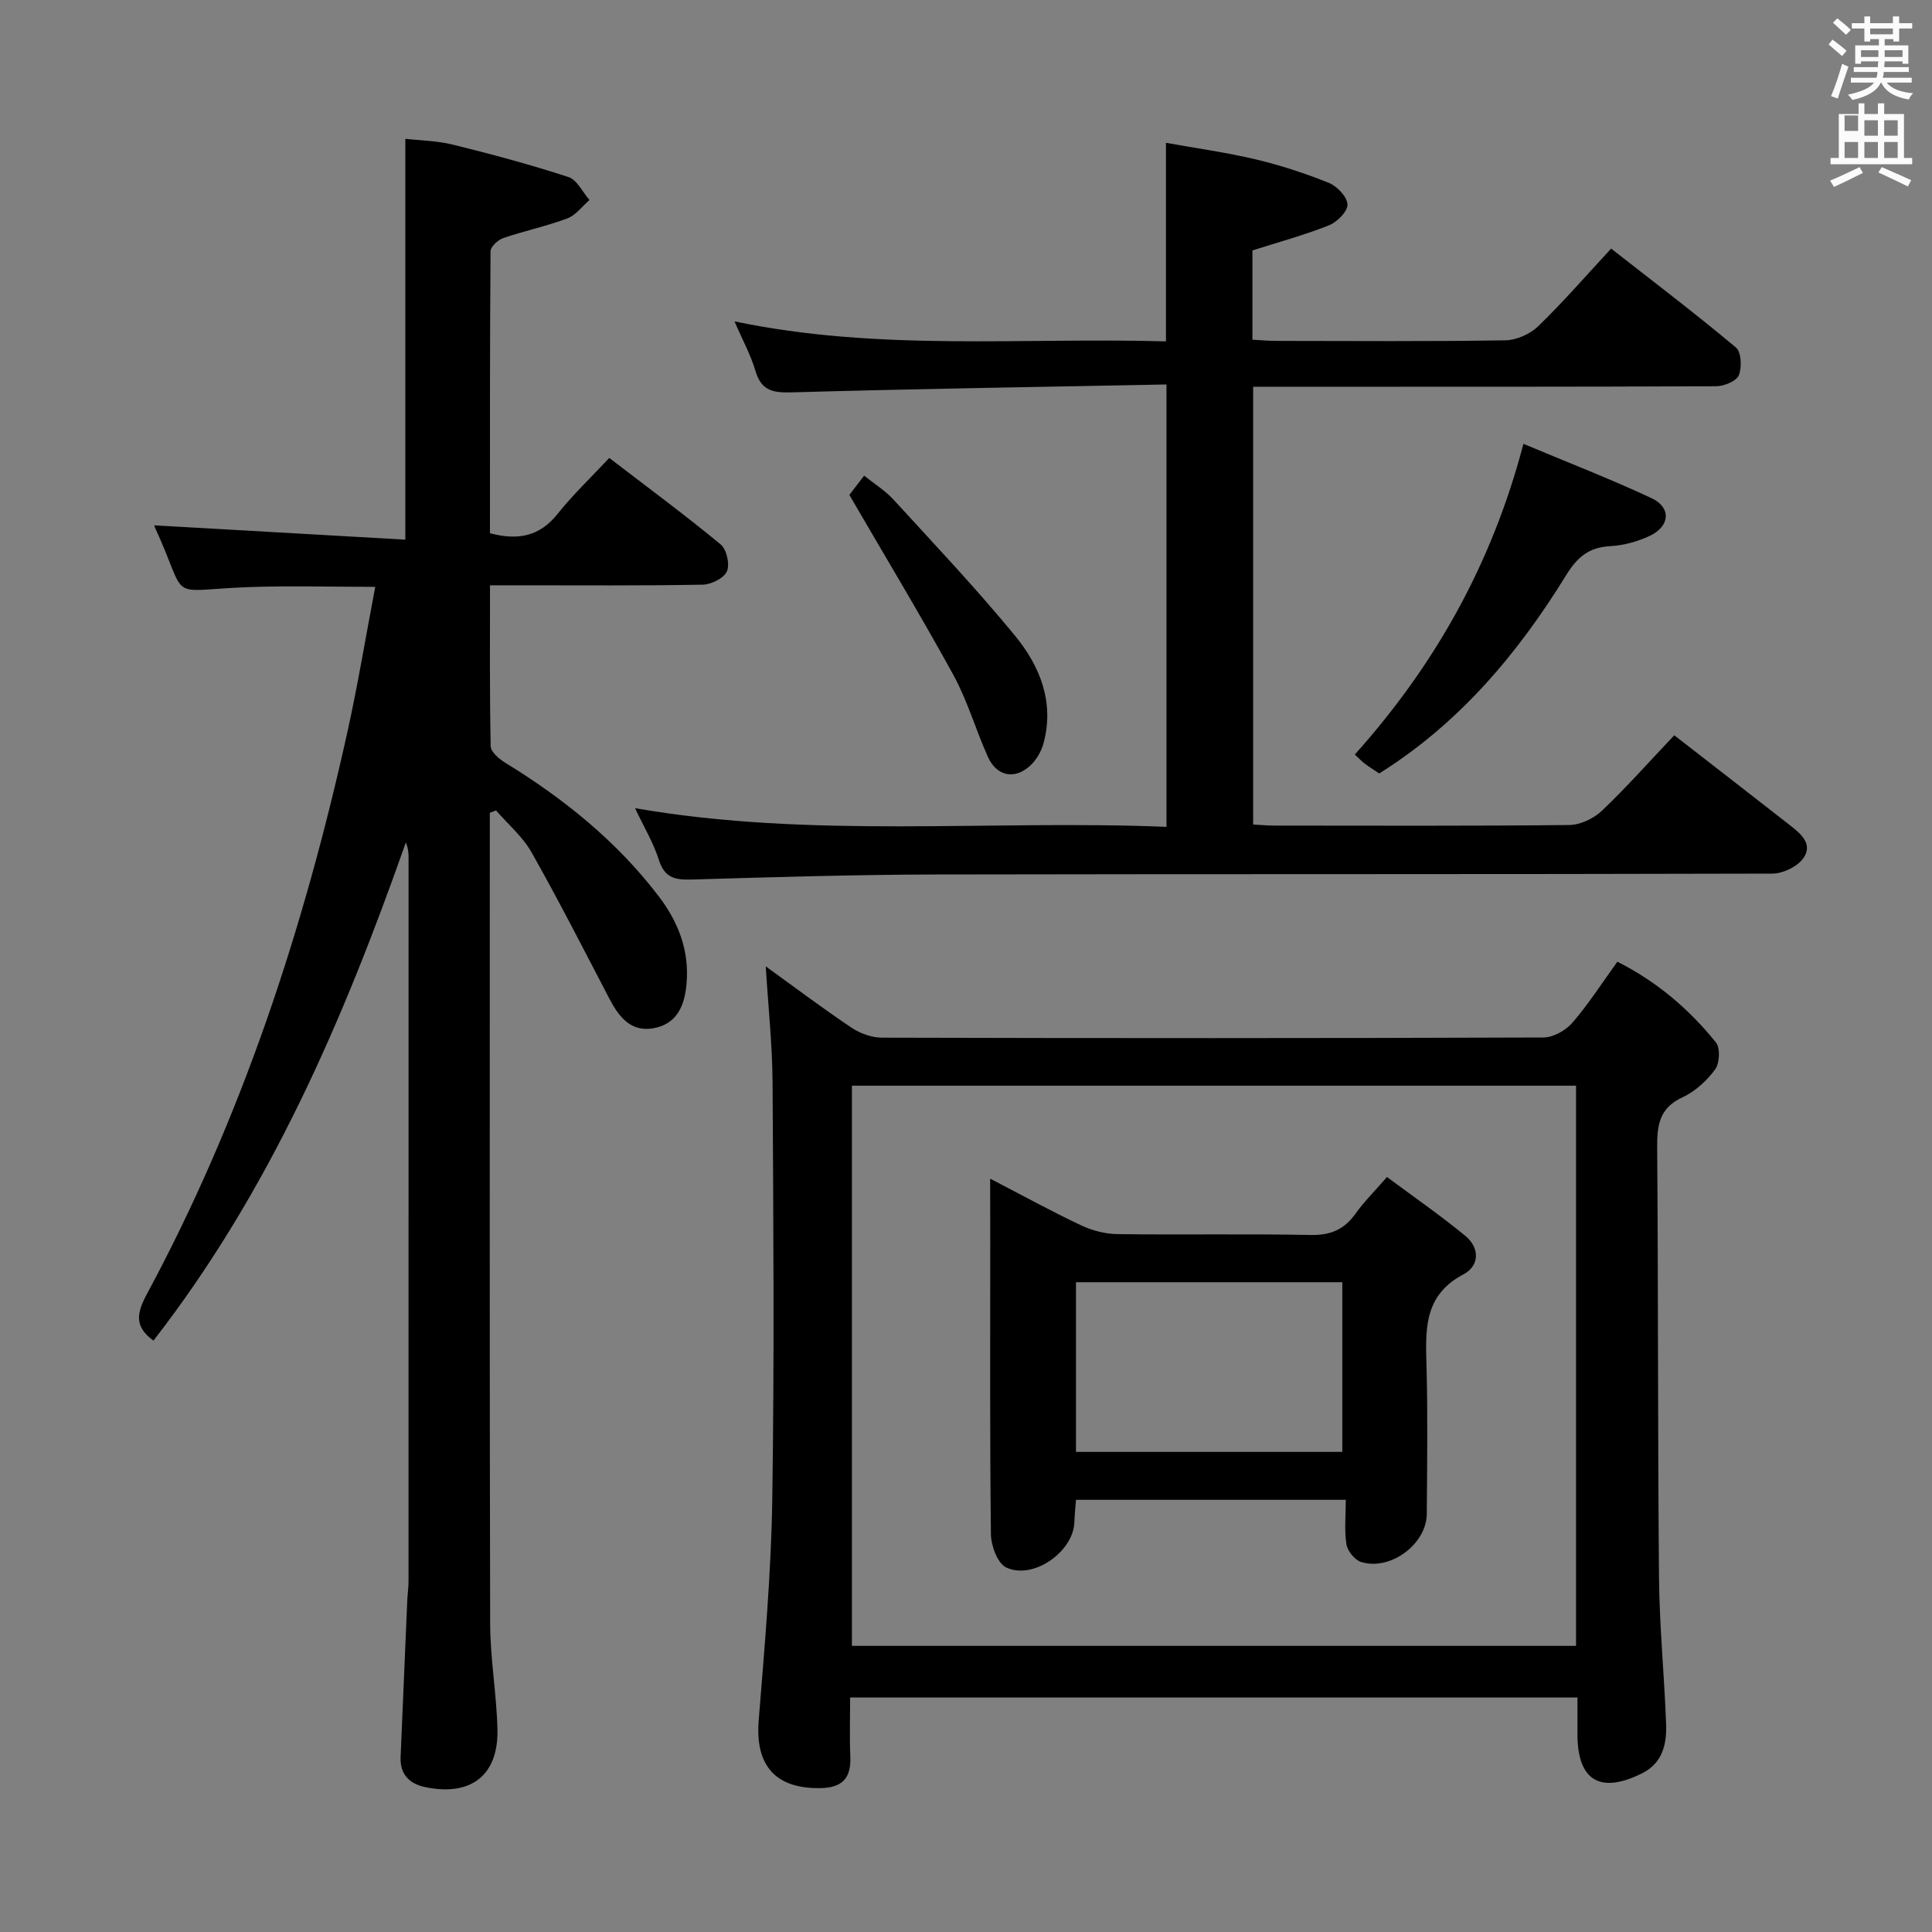 <svg enable-background="new 0 0 400 400" viewBox="0 0 400 400" xmlns="http://www.w3.org/2000/svg"><rect x="0" y="0" width="400" height="400" fill="#808080" stroke="none"/><path d="m378.6 9.2.8-1c.9.7 1.9 1.4 2.9 2.3l-.9 1.1c-1.1-.9-2-1.7-2.8-2.4zm.5 10.7c.9-2.1 1.6-4.3 2.3-6.7.4.2.8.4 1.3.6-.7 2.1-1.5 4.3-2.2 6.6zm.4-15.2.9-.9c1 .8 2 1.6 2.8 2.4l-1 1c-1-.9-1.9-1.8-2.7-2.5zm12.5-1.3h1.2v1.4h2.7v1.1h-2.7v2.7h-1.2v-.5h-1.8v1.3h4.9v3.8h-1.2v-.5h-3.7c0 .4-.1.9-.1 1.2h5.1v1h-5.2c0 .5-.1.9-.2 1.2h6v1h-5.2c1.1 1.3 2.9 2 5.5 2.2-.4.4-.7.8-.9 1.3-2.9-.5-4.8-1.6-5.7-3.5h-.1c-.8 1.7-2.7 2.9-5.9 3.6-.2-.4-.6-.8-.9-1.1 2.8-.6 4.6-1.4 5.4-2.5h-4.8v-1h5.3c.1-.3.2-.7.2-1.2h-4.9v-1h5c0-.4 0-.8.1-1.2h-3.6v.5h-1.2v-3.8h4.9v-1.3h-1.8v.5h-1.2v-2.7h-2.6v-1.1h2.6v-1.4h1.2v1.4h4.7v-1.4zm-6.7 8.4h3.6c0-.4 0-.9 0-1.4h-3.6zm1.9-4.7h4.7v-1.2h-4.7zm6.7 3.3h-3.7v1.4h3.7z" fill="#fafbfa"/><path d="m384.7 21.4h1.3v2.2h2.8v-2.2h1.3v2.2h4.1v9.1h1.7v1.3h-16.9v-1.3h1.7v-9.1h4.1v-2.2zm.3 13.2.7 1.2c-1.8.9-3.8 1.9-6 2.9-.2-.4-.5-.8-.8-1.3 2.4-1 4.4-2 6.1-2.8zm-3.1-7.5h2.8v-3.2h-2.8v4.2zm0 5.6h2.8v-3.3h-2.8zm4.1-4.6h2.8v-3.2h-2.8zm0 4.6h2.8v-3.3h-2.8zm3.6 1.9c2.1.9 4.1 1.8 6.1 2.7l-.7 1.3c-2.2-1.1-4.2-2-6.1-2.9zm3.3-9.7h-2.8v3.2h2.8zm-2.8 7.8h2.8v-3.3h-2.8z" fill="#fafbfa"/><g fill="#010000"><path d="m101.41 168.28v5.36c0 54.15-.06 108.3.07 162.45.02 7.29 1.32 14.57 1.51 21.86.25 9.57-5.42 14-14.88 12.07-3.33-.68-5.32-2.63-5.17-6.26.46-10.8.92-21.59 1.38-32.39.06-1.33.26-2.65.26-3.98.01-49.98.01-99.97.01-149.95 0-.96-.1-1.92-.57-3.01-12.92 36.73-28.18 72.17-52.25 103.13-4.03-2.93-3.48-5.7-1.31-9.73 19.66-36.54 32.43-75.59 41.4-115.97 2.19-9.85 3.82-19.81 5.83-30.36-9.28 0-17.69-.25-26.07.05-17.77.64-12.25 3.43-19.62-12.52-.06-.13.04-.33.03-.26 17.28.98 34.55 1.97 51.89 2.96 0-28.1 0-55.16 0-82.99 2.9.34 6.5.38 9.9 1.22 8.03 1.98 16.03 4.13 23.88 6.7 1.78.58 2.92 3.12 4.35 4.75-1.52 1.3-2.83 3.15-4.59 3.81-4.33 1.62-8.9 2.58-13.27 4.07-1.1.38-2.62 1.78-2.63 2.72-.15 19.46-.12 38.93-.12 58.39 5.81 1.54 10.29.66 14.01-4.01 3.2-4.02 6.97-7.59 10.69-11.58 8.15 6.25 15.77 11.88 23.07 17.91 1.23 1.02 1.93 4.13 1.29 5.57-.63 1.43-3.26 2.73-5.03 2.76-12.66.23-25.32.13-37.99.13-1.79 0-3.58 0-6.03 0 0 11.43-.09 22.38.14 33.32.02 1.18 1.75 2.64 3.02 3.42 12.16 7.46 23.12 16.28 31.81 27.7 4.05 5.33 6.33 11.23 5.72 18.09-.4 4.55-2.01 8.32-6.86 9.18-4.71.83-7.17-2.4-9.14-6.17-5.28-10.13-10.48-20.32-16.1-30.27-1.83-3.24-4.86-5.79-7.34-8.66-.44.16-.87.33-1.29.49z"/><path d="m158.54 200.08c5.91 4.26 11.73 8.65 17.77 12.7 1.79 1.2 4.2 2.06 6.33 2.06 45.64.12 91.29.13 136.93-.04 2.04-.01 4.62-1.48 6-3.08 3.34-3.87 6.12-8.22 9.29-12.61 8.22 4.15 14.86 9.84 20.4 16.71.93 1.15.78 4.31-.16 5.59-1.72 2.34-4.14 4.57-6.75 5.77-4.84 2.23-5.29 5.83-5.25 10.48.23 29.65.11 59.3.38 88.94.09 10.13 1.1 20.24 1.47 30.37.15 4.09-.72 8.03-4.91 10.14-8.72 4.39-13.44 1.56-13.44-8.02 0-2.46 0-4.92 0-7.64-50.36 0-100.09 0-150.59 0 0 4.11-.13 8.2.04 12.28.18 4.4-1.66 6.39-6.13 6.48-9.36.18-13.6-4.67-12.84-14.01 1.22-15.22 2.58-30.48 2.81-45.74.44-28.81.23-57.64.06-86.45-.06-7.87-.91-15.75-1.41-23.93zm167.76 24.7c-50.3 0-100.16 0-149.92 0v115.98h149.92c0-38.64 0-77.05 0-115.98z"/><path d="m241.51 79.6c-26.22.51-52.01.91-77.79 1.64-3.9.11-6.16-.51-7.33-4.5-.96-3.27-2.65-6.33-4.32-10.2 30.01 6.27 59.63 3.28 89.33 4.14 0-13.74 0-26.94 0-41.11 6.1 1.1 12.42 1.97 18.59 3.43 5.15 1.22 10.24 2.89 15.15 4.87 1.7.69 3.79 2.89 3.84 4.47.05 1.44-2.15 3.64-3.83 4.31-5.05 2.01-10.33 3.44-15.85 5.2v18.48c1.66.09 3.27.24 4.89.25 15.83.02 31.66.13 47.48-.12 2.31-.04 5.12-1.29 6.79-2.91 5.13-4.96 9.82-10.38 15.11-16.08 8.77 6.86 17.47 13.47 25.84 20.48 1.12.94 1.26 4.15.58 5.77-.51 1.22-3.06 2.24-4.71 2.25-29.82.13-59.64.1-89.47.1-1.99 0-3.97 0-6.36 0v90.64c1.56.08 3.02.22 4.47.22 20.33.01 40.65.1 60.98-.12 2.29-.03 5.05-1.33 6.74-2.94 5.15-4.9 9.89-10.25 15-15.64 8.14 6.33 16.03 12.43 23.88 18.57 2.28 1.78 4.97 3.96 2.79 6.95-1.25 1.72-4.19 3.12-6.37 3.12-57.64.17-115.29.06-172.93.18-16.97.04-33.95.55-50.91 1.05-3.36.1-5.51-.38-6.67-4.02-1.14-3.58-3.13-6.89-4.95-10.75 36.79 6.36 73.27 2.36 110.03 3.86 0-30.5 0-60.52 0-91.59z"/><path d="m315.41 91.89c9.19 3.86 17.99 7.26 26.52 11.25 4.14 1.94 3.85 5.82-.38 7.81-2.5 1.17-5.37 1.97-8.11 2.12-4.45.23-6.85 2.22-9.21 6.05-10.02 16.28-22.18 30.69-38.68 41.02-1.09-.74-2.08-1.35-3-2.05-.65-.49-1.21-1.1-2.05-1.87 16.46-18.4 28.32-39.22 34.91-64.33z"/><path d="m175.85 102.47c.48-.63 1.59-2.08 3.06-3.99 2.08 1.67 4.33 3.06 6.05 4.93 8.53 9.32 17.23 18.51 25.23 28.26 5.14 6.27 8.15 13.75 5.86 22.22-.45 1.67-1.47 3.43-2.73 4.6-3.23 3.01-6.99 2.24-8.8-1.82-2.51-5.6-4.22-11.6-7.15-16.96-6.77-12.33-14.05-24.39-21.52-37.24z"/><path d="m205 244.03c6.77 3.51 12.7 6.77 18.82 9.66 2.3 1.09 5.01 1.79 7.55 1.82 13.33.18 26.66-.09 39.99.18 4.11.08 6.94-1.12 9.28-4.41 1.72-2.42 3.87-4.54 6.52-7.59 5.5 4.09 11.04 7.92 16.22 12.18 3.01 2.48 2.98 6.2-.41 7.98-8.49 4.48-7.8 11.92-7.61 19.61.25 9.99.11 19.99.04 29.99-.05 6.25-7.55 11.83-13.61 9.94-1.3-.41-2.8-2.27-3.02-3.65-.47-2.89-.14-5.92-.14-9.22-18.78 0-37.02 0-55.86 0-.11 1.45-.28 3.03-.33 4.62-.19 6.12-8.54 12.04-14.13 9.38-1.78-.85-3.12-4.49-3.15-6.88-.24-20.33-.14-40.66-.14-60.99-.02-3.92-.02-7.85-.02-12.62zm72.91 56.57c0-12.15 0-23.73 0-35.13-18.75 0-36.82 0-55.14 0v35.13z"/></g></svg>
